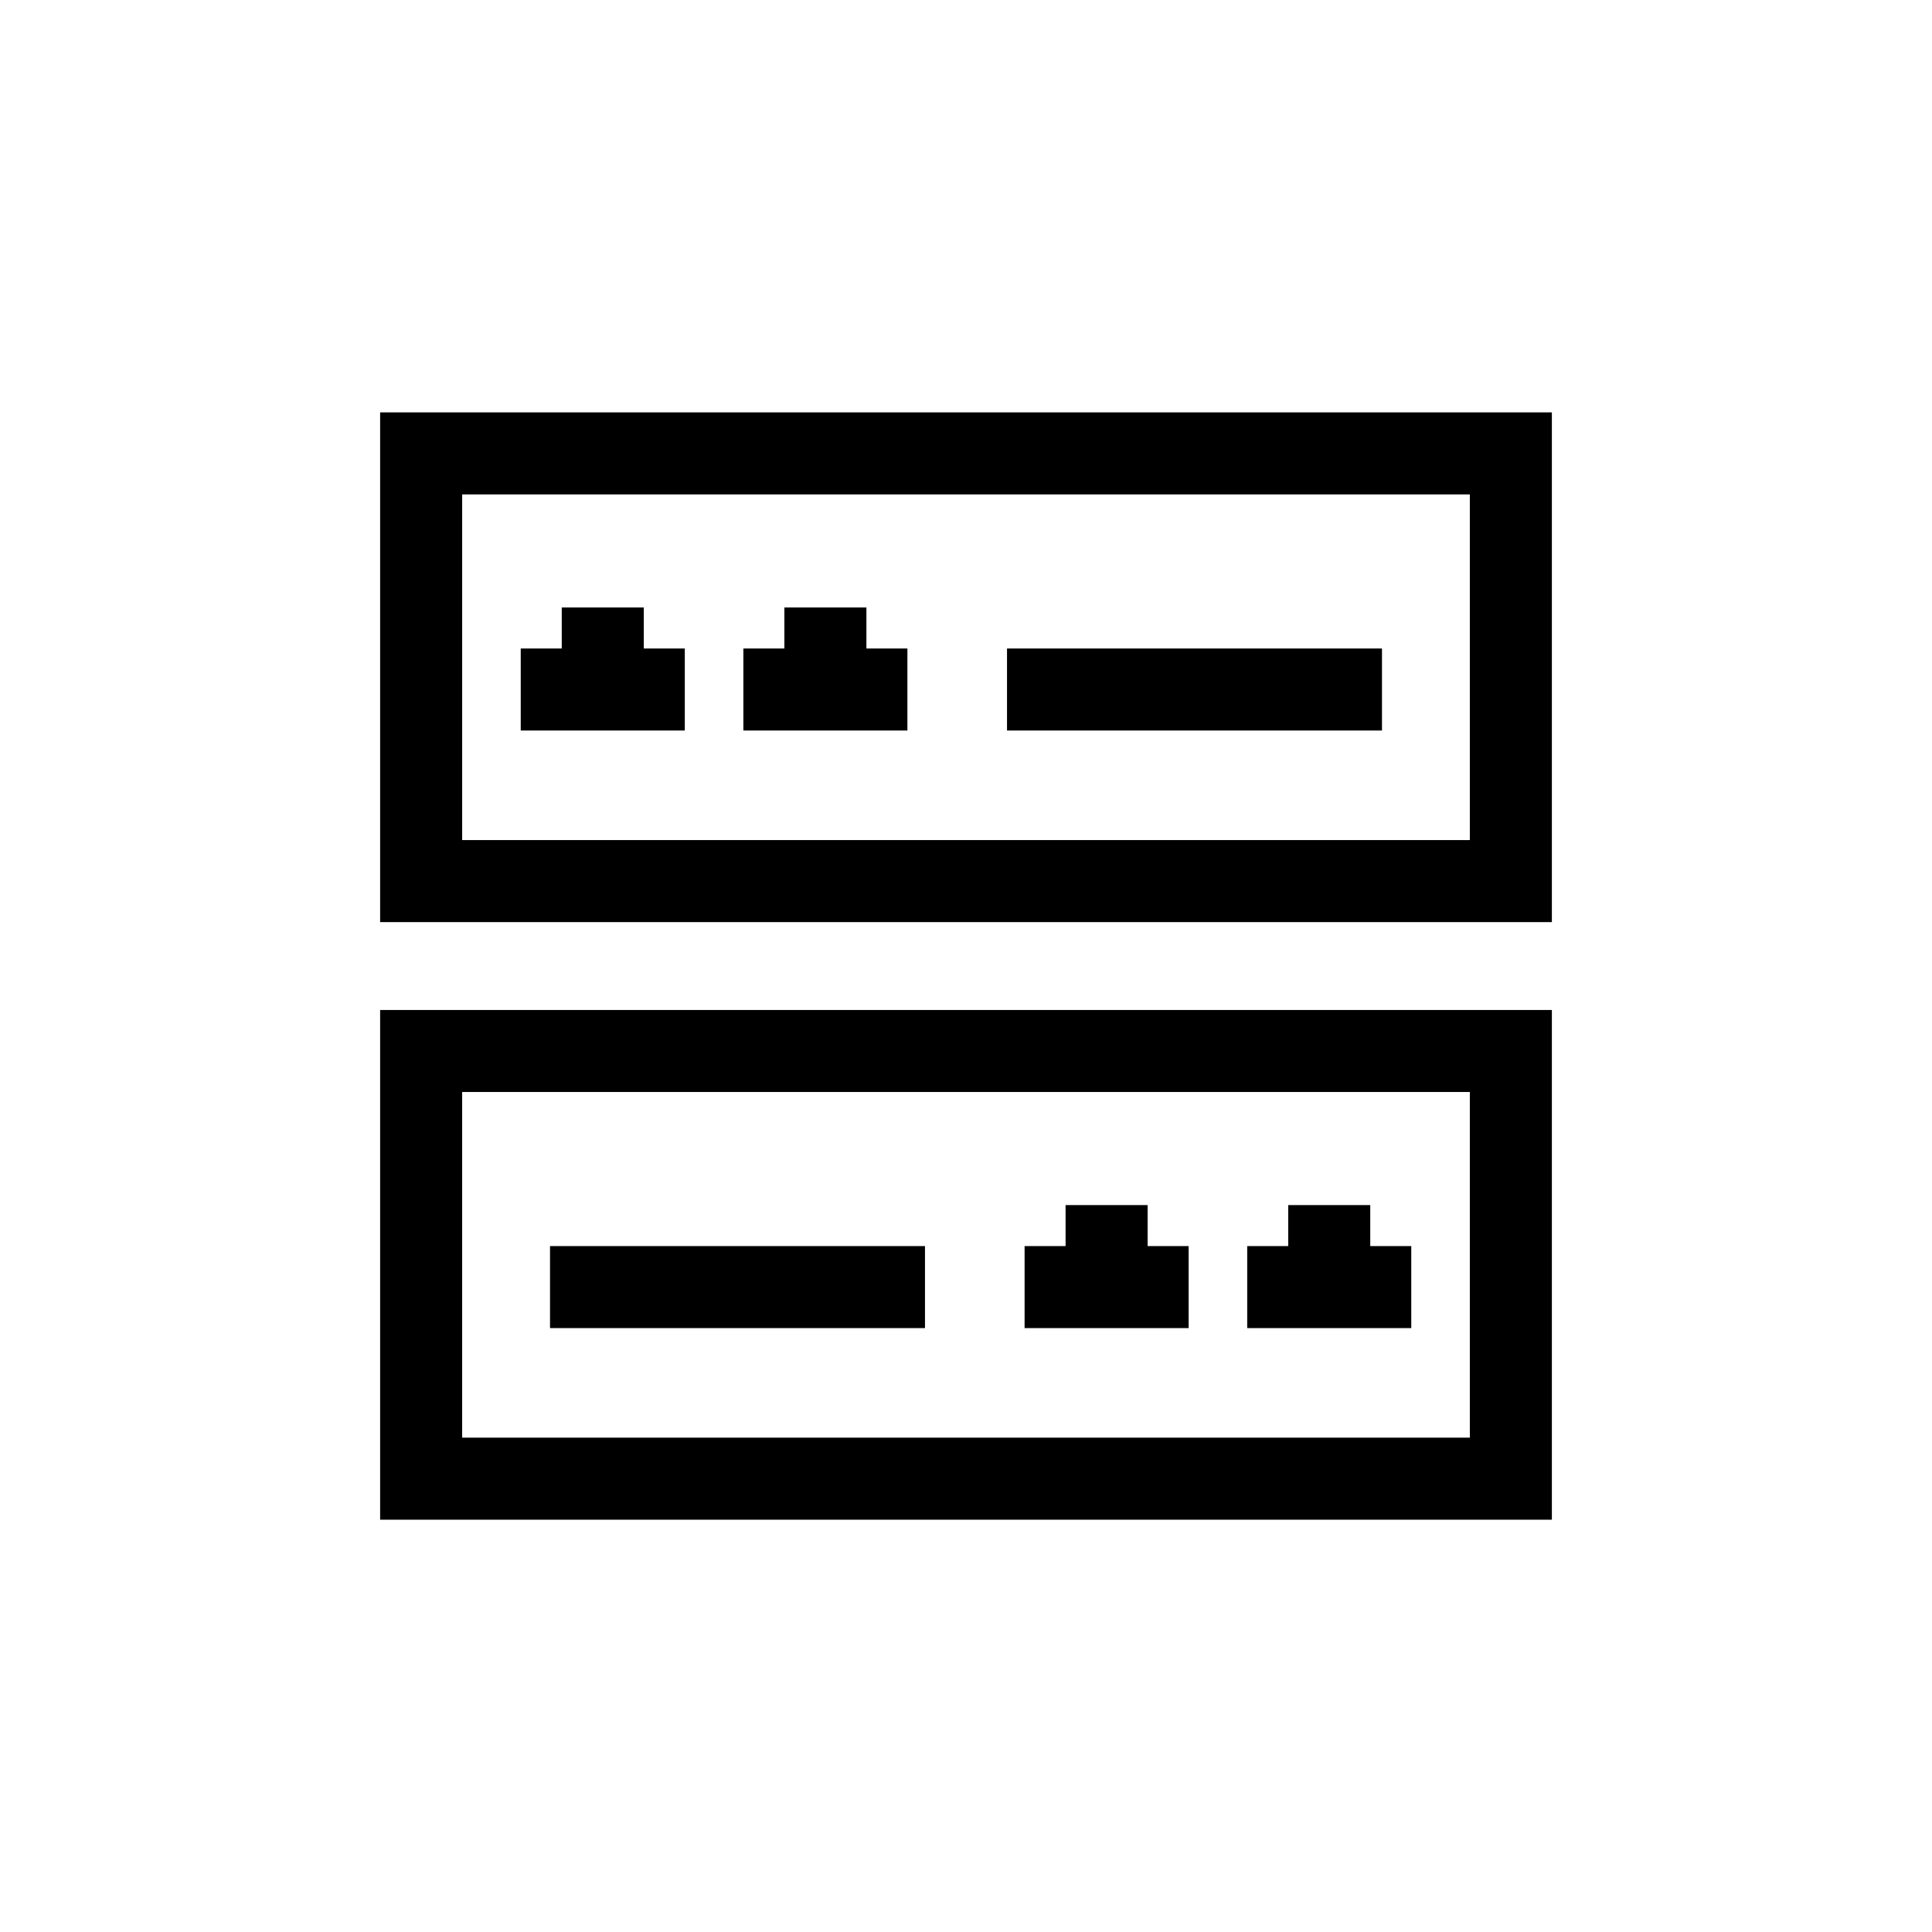 <svg height="1000.678" viewBox="0 0 1000.637 1000.678" width="1000.637" xmlns="http://www.w3.org/2000/svg"><path d="M333.431 335.876v-21.243h-42.486v21.243h-21.243v42.478h84.973v-42.478zm115.308 0v-21.243h-42.485v21.243h-21.243v42.478h84.962v-42.478zM803.758 477.586h-606.879v-264.001h606.879zm-564.394-42.486h521.907v-179.029h-521.907zM521.561 335.876h194.207v42.478h-194.207zm145.646 309.507v-21.236h42.486v21.236h21.242v42.475h-84.971v-42.475zm-115.311 0v-21.236h42.486v21.236h21.244v42.475h-84.963v-42.475zM196.879 523.102h606.879v263.991h-606.879zm564.392 42.474h-521.907v179.03h521.907zM284.869 645.383h194.207v42.475h-194.207z"/></svg>